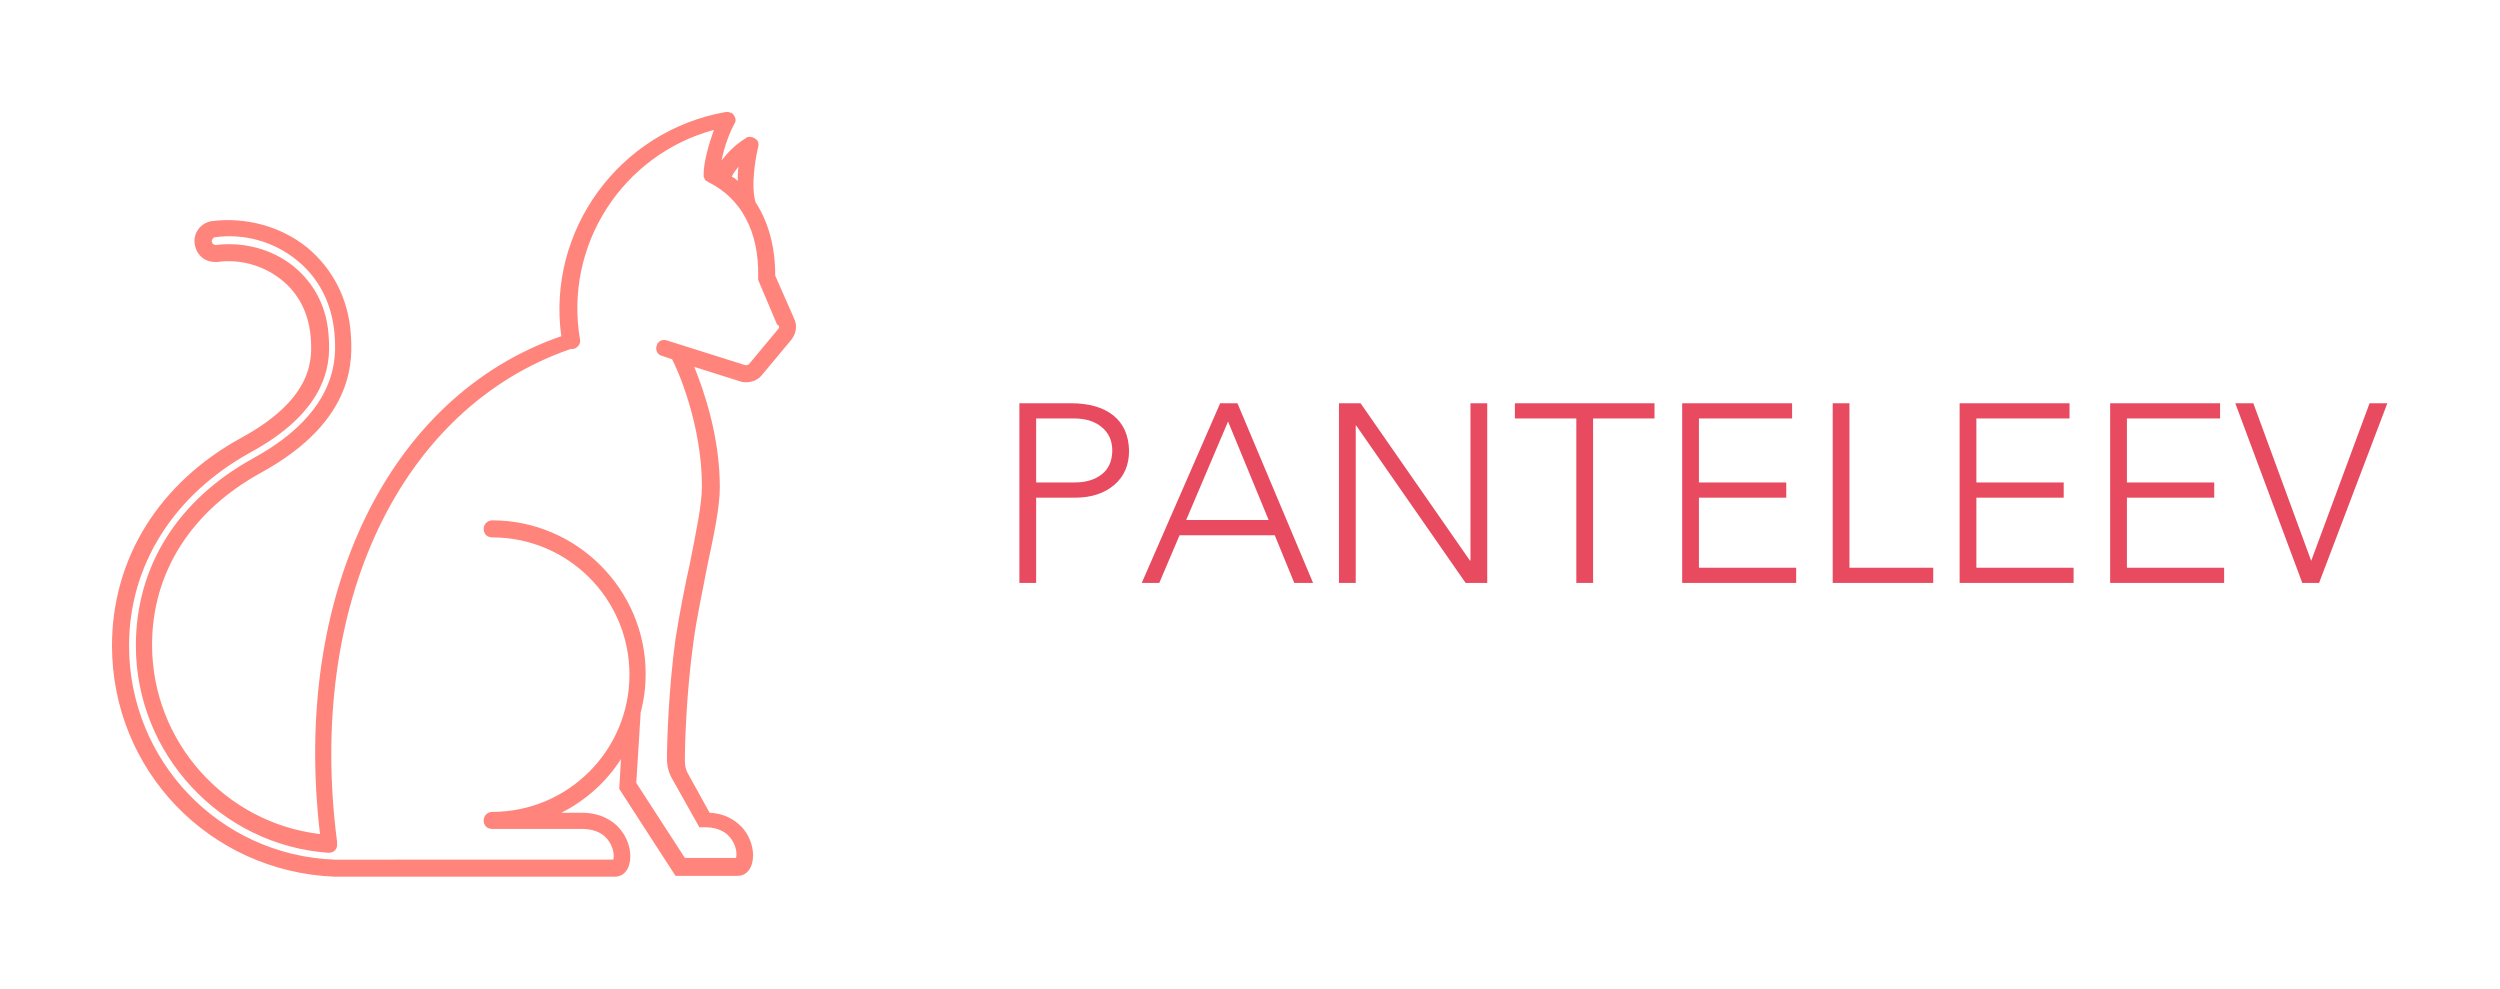 
        <svg xmlns="http://www.w3.org/2000/svg" xmlns:xlink="http://www.w3.org/1999/xlink" version="1.1" width="3295.323" 
        height="1303.633" viewBox="0 0 3295.323 1303.633">
			
			<g transform="scale(14.766) translate(10, 10)">
				<defs id="SvgjsDefs1011"></defs><g id="SvgjsG1012" featureKey="G09qjj-0" transform="matrix(0.761,0,0,0.761,-7.536,-4.035)" fill="#ff847c"><g xmlns="http://www.w3.org/2000/svg"><path d="M89.9,29.5l-2.2-5c0-3.4-0.8-6.3-2.3-8.6c-0.6-1.9,0-5.3,0.3-6.5c0.1-0.4,0-0.8-0.4-1c-0.3-0.2-0.8-0.3-1.1,0   c-1.3,0.8-2.2,1.8-2.8,2.6c0.3-1.6,1-3.4,1.5-4.3c0.3-0.4,0.1-0.9-0.2-1.2c0,0-0.1-0.1-0.1-0.1c0,0,0,0,0,0c0,0-0.1,0-0.1,0   c-0.1,0-0.2-0.1-0.3-0.1c0,0,0,0,0,0c-0.1,0-0.2,0-0.3,0c-12.5,2.2-21,13.9-19.3,26.3C42.3,38.6,31,62,34.3,90   c-11.1-1.3-19.7-10.8-19.7-22.2c0-8.5,4.6-15.7,12.8-20.2C38.7,41.4,38.1,34,37.9,31.2c-0.3-4-2.1-7.5-5.1-10   c-3.1-2.5-7.2-3.6-11.2-3.1c-1.3,0.2-2.2,1.4-2,2.7c0.1,0.6,0.4,1.2,0.9,1.6c0.5,0.4,1.1,0.5,1.7,0.5c2.7-0.4,5.5,0.4,7.6,2.1   c1.4,1.1,3.1,3.2,3.4,6.6c0.2,2.5,0.5,7.2-8.1,11.9C15.4,48.8,9.9,57.7,9.9,67.9c0,14.6,11.4,26.5,26.1,27.1l32.9,0   c1.1,0,1.8-1,1.8-2.4c0-1.2-0.5-2.4-1.3-3.3c-0.7-0.8-2.1-1.8-4.4-1.8h-2.4c2.8-1.4,5.3-3.6,7-6.3l-0.2,3.5L76,94.9l7.3,0   c1.1,0,1.8-1,1.8-2.4c0-1.2-0.5-2.4-1.3-3.3c-0.7-0.7-1.8-1.6-3.8-1.7l-2.6-4.7c-0.2-0.4-0.3-0.9-0.3-1.4c0-2.3,0.2-8.1,1-13.9   c0.4-3,1.1-6.1,1.6-8.8c0.8-3.8,1.5-7,1.5-9.4c0-6-1.9-11.4-3-14.1l5.4,1.7c0.2,0.1,0.5,0.1,0.7,0.1c0.7,0,1.4-0.3,1.8-0.8l3.5-4.2   C90.2,31.2,90.3,30.3,89.9,29.5z M83.4,11.7c-0.1,0.5-0.1,1.1-0.1,1.7c-0.2-0.2-0.4-0.4-0.7-0.5C82.7,12.6,83,12.2,83.4,11.7z    M88.1,30.7l-3.5,4.2C84.5,35,84.3,35,84.2,35L75,32.1c-0.5-0.2-1.1,0.1-1.2,0.6c-0.2,0.5,0.1,1.1,0.6,1.2l1.2,0.4   c0.6,1.1,3.5,7.6,3.5,14.9c0,2.2-0.7,5.4-1.4,9c-0.6,2.7-1.2,5.8-1.7,8.9c-0.8,5.9-1,11.9-1,14.1c0,0.8,0.2,1.6,0.6,2.3l3.2,5.7   h0.6c2.1,0,3,1,3.4,1.8c0.4,0.8,0.4,1.5,0.3,1.8l-6,0l-5.7-8.8l0.5-8c0-0.1,0-0.1,0-0.2c0.4-1.5,0.6-3,0.6-4.6c0-9.9-8.1-18-18-18   c-0.5,0-1,0.4-1,1s0.4,1,1,1c8.9,0,16.1,7.2,16.1,16.1c0,8.9-7.2,16.1-16.1,16.1c-0.5,0-1,0.4-1,1s0.4,1,1,1c0.1,0,0.2,0,0.3,0   c0,0,0,0,0,0h10.2c2.1,0,3,1,3.4,1.8c0.4,0.8,0.4,1.5,0.3,1.8L36,93c-13.5-0.5-24.1-11.6-24.1-25.1c0-9.4,5.2-17.7,14.3-22.7   c9.7-5.3,9.3-11.2,9.1-13.8c-0.3-4.1-2.4-6.6-4.1-8c-2.5-2-5.8-2.9-9.1-2.5c-0.1,0-0.2,0-0.3-0.1c-0.1,0-0.1-0.1-0.2-0.3   c0-0.2,0.1-0.4,0.3-0.5c3.5-0.5,7,0.5,9.7,2.7c2.6,2.1,4.1,5.1,4.4,8.6c0.2,2.5,0.7,9-9.5,14.6c-8.9,4.9-13.8,12.7-13.8,22   c0,12.7,9.9,23.4,22.6,24.3c0.6,0,1-0.4,1-0.9c0,0,0-0.1,0-0.1c0-0.1,0-0.2,0-0.3C32.7,63.1,43.7,40,63.7,33.1c0,0,0.1,0,0.1,0   c0.1,0,0.1,0,0.2,0c0.5-0.1,0.9-0.6,0.8-1.1c-1.9-11.1,5-21.7,15.7-24.6c-0.6,1.7-1.2,3.8-1.2,5.2c0,0,0,0,0,0c0,0,0,0,0,0   c0,0.1,0,0.1,0,0.1c0,0.1,0,0.1,0,0.2c0,0.1,0.1,0.1,0.1,0.2c0,0.1,0.1,0.1,0.1,0.2c0.1,0.1,0.1,0.1,0.2,0.1c0,0,0.1,0.1,0.1,0.1   c3.9,1.9,6,5.8,5.9,11.1c0,0,0,0,0,0c0,0.1,0,0.1,0,0.2c0,0.1,0,0.1,0,0.2c0,0,0,0,0,0l2.2,5.2C88.2,30.4,88.2,30.5,88.1,30.7z"></path></g></g><g id="SvgjsG1013" featureKey="0yvIkK-0" transform="matrix(1.133,0,0,1.133,78.801,19.38)" fill="#e84a5f"><path d="M6.32 12.08 q1.28 0 2.1 -0.63 t0.84 -1.87 q0 -1.16 -0.82 -1.85 t-2.18 -0.69 l-3 0 l0 5.04 l3.06 0 z M5.98 5.84 q2.16 0 3.36 0.96 t1.24 2.78 q0 1.7 -1.16 2.69 t-3.02 1.01 l-3.14 0 l0 6.72 l-1.32 0 l0 -14.16 l4.04 0 z M15.08 15.04 l6.5 0 l-3.2 -7.76 z M19.12 5.84 l5.96 14.16 l-1.48 0 l-1.54 -3.76 l-7.5 0 l-1.6 3.76 l-1.38 0 l6.18 -14.16 l1.36 0 z M28.82 5.84 l8.62 12.4 l0.04 0 l0 -12.4 l1.32 0 l0 14.16 l-1.7 0 l-8.62 -12.4 l-0.04 0 l0 12.4 l-1.32 0 l0 -14.16 l1.7 0 z M51.98 5.84 l0 1.2 l-4.84 0 l0 12.96 l-1.32 0 l0 -12.96 l-4.84 0 l0 -1.2 l11 0 z M62.82 5.84 l0 1.2 l-7.34 0 l0 5.04 l6.88 0 l0 1.2 l-6.88 0 l0 5.52 l7.66 0 l0 1.2 l-8.98 0 l0 -14.16 l8.66 0 z M67.34 5.84 l0 12.96 l6.6 0 l0 1.2 l-7.92 0 l0 -14.16 l1.32 0 z M84.68 5.84 l0 1.2 l-7.34 0 l0 5.04 l6.88 0 l0 1.2 l-6.88 0 l0 5.52 l7.66 0 l0 1.2 l-8.98 0 l0 -14.16 l8.66 0 z M96.54 5.84 l0 1.2 l-7.34 0 l0 5.04 l6.88 0 l0 1.2 l-6.88 0 l0 5.52 l7.66 0 l0 1.2 l-8.98 0 l0 -14.16 l8.66 0 z M99.16 5.84 l4.56 12.42 l4.6 -12.42 l1.4 0 l-5.38 14.16 l-1.32 0 l-5.28 -14.16 l1.42 0 z"></path></g>
			</g>
		</svg>
	
